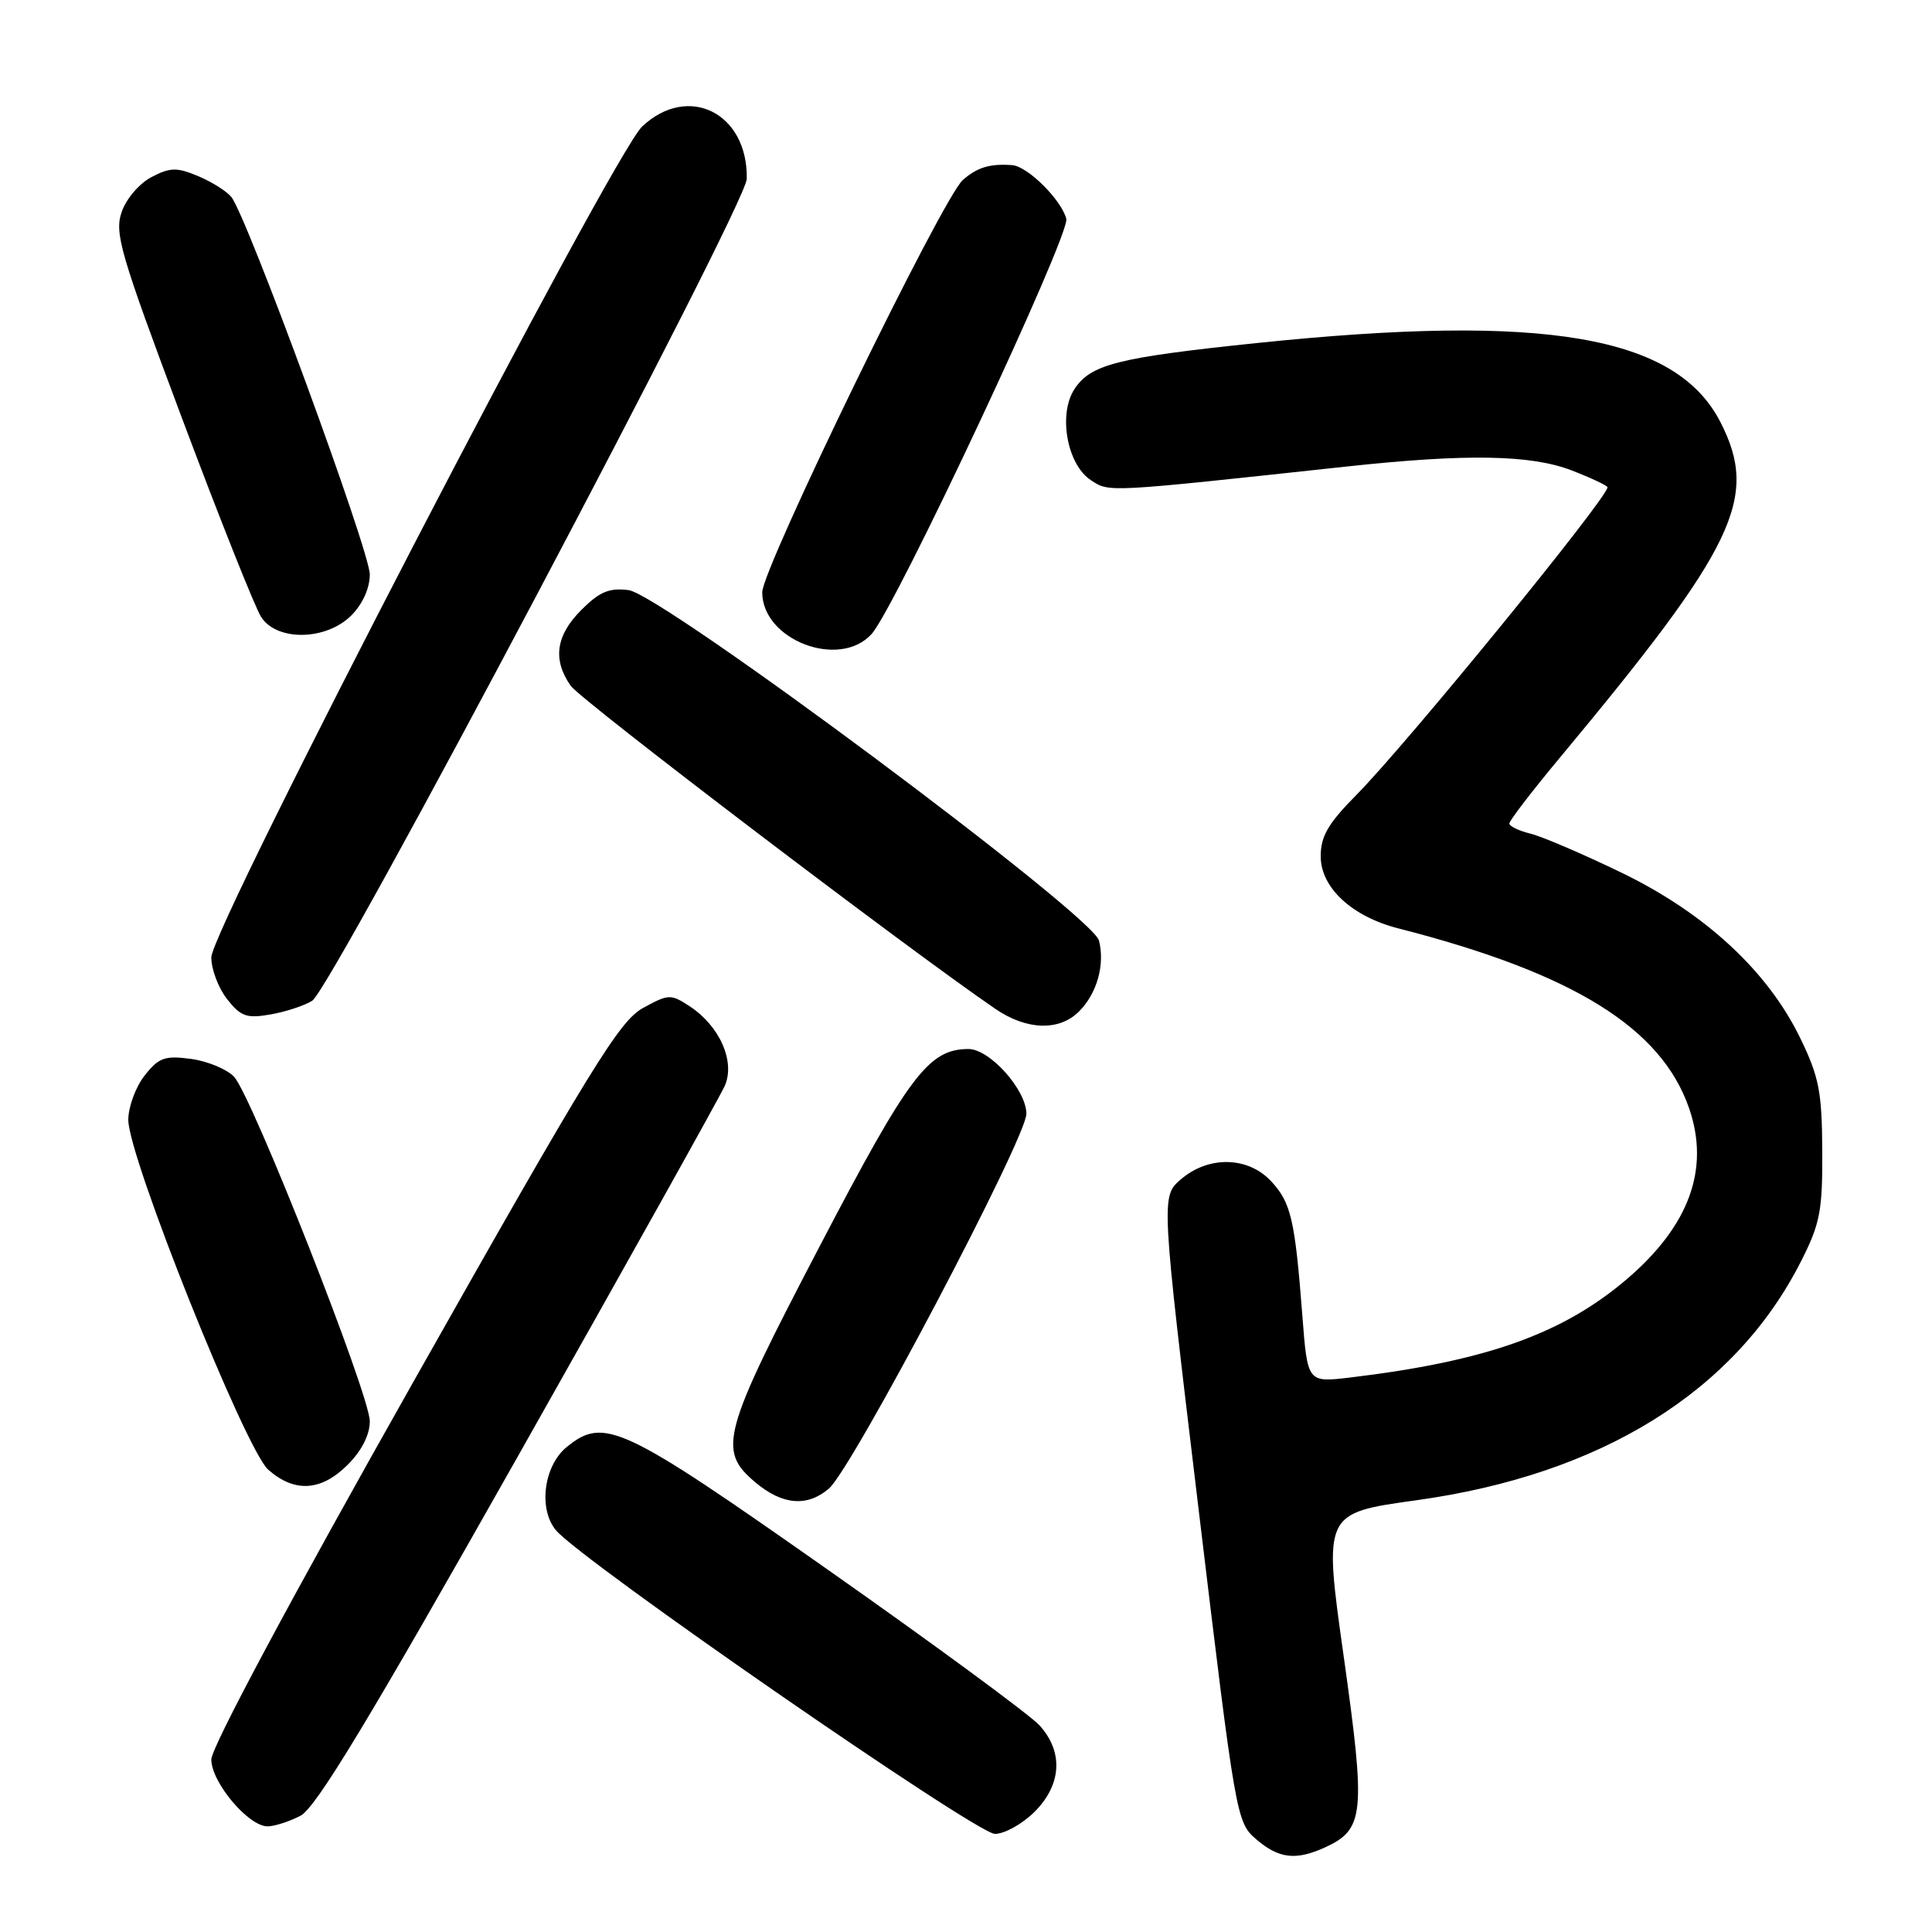 <?xml version="1.0" encoding="UTF-8" standalone="no"?>
<!DOCTYPE svg PUBLIC "-//W3C//DTD SVG 1.1//EN" "http://www.w3.org/Graphics/SVG/1.1/DTD/svg11.dtd" >
<svg xmlns="http://www.w3.org/2000/svg" xmlns:xlink="http://www.w3.org/1999/xlink" version="1.1" viewBox="0 0 256 256">
 <g >
 <path fill="currentColor"
d=" M 175.53 244.81 C 180.79 242.41 180.99 240.39 178.05 219.50 C 175.37 200.50 175.37 200.50 187.62 198.80 C 212.16 195.41 229.89 184.40 238.64 167.14 C 241.17 162.15 241.50 160.47 241.46 152.50 C 241.42 144.70 241.04 142.71 238.57 137.61 C 234.25 128.68 225.93 120.98 214.79 115.60 C 209.68 113.13 204.26 110.81 202.75 110.45 C 201.24 110.08 200.00 109.48 200.00 109.11 C 200.00 108.74 202.98 104.85 206.63 100.47 C 230.03 72.36 233.09 65.98 227.98 55.96 C 222.11 44.46 204.68 41.49 166.48 45.46 C 148.06 47.38 144.52 48.28 142.37 51.56 C 140.19 54.89 141.39 61.55 144.54 63.62 C 147.03 65.25 146.32 65.29 178.50 61.81 C 194.36 60.10 202.85 60.25 208.25 62.33 C 210.86 63.34 213.00 64.35 213.00 64.57 C 213.00 65.99 186.39 98.59 179.75 105.31 C 175.98 109.12 175.00 110.80 175.00 113.47 C 175.00 117.61 179.13 121.45 185.30 123.02 C 208.47 128.95 220.16 136.19 223.83 146.90 C 226.58 154.91 223.83 162.42 215.58 169.48 C 207.05 176.76 196.90 180.37 178.88 182.53 C 173.25 183.20 173.25 183.20 172.57 174.35 C 171.59 161.61 171.07 159.36 168.44 156.53 C 165.38 153.23 160.14 153.11 156.47 156.27 C 153.84 158.54 153.84 158.54 158.82 199.98 C 163.73 240.87 163.83 241.46 166.45 243.71 C 169.44 246.28 171.69 246.55 175.53 244.81 Z  M 137.08 240.08 C 140.68 236.48 140.93 232.14 137.75 228.63 C 136.51 227.26 123.94 218.01 109.80 208.07 C 82.38 188.79 80.05 187.69 75.08 191.75 C 72.05 194.23 71.31 199.94 73.66 202.76 C 76.99 206.76 129.38 243.00 131.83 243.00 C 133.11 243.00 135.47 241.68 137.08 240.08 Z  M 39.81 240.60 C 41.86 239.54 48.84 228.00 68.69 192.85 C 83.09 167.36 95.39 145.32 96.03 143.89 C 97.46 140.68 95.37 135.94 91.36 133.32 C 88.89 131.70 88.58 131.71 85.21 133.56 C 82.09 135.26 78.36 141.32 54.83 183.00 C 38.51 211.90 28.00 231.54 28.00 233.14 C 28.00 236.16 32.91 242.00 35.45 242.00 C 36.36 242.00 38.32 241.37 39.81 240.60 Z  M 109.83 197.25 C 112.91 194.63 136.00 150.80 136.00 147.59 C 136.00 144.42 131.15 139.00 128.33 139.00 C 123.05 139.01 120.47 142.43 108.64 165.08 C 95.66 189.93 95.04 192.18 100.08 196.41 C 103.66 199.43 106.95 199.71 109.83 197.25 Z  M 46.08 194.08 C 47.93 192.23 49.00 190.12 49.00 188.33 C 49.01 184.85 33.38 145.20 31.01 142.67 C 30.06 141.67 27.50 140.61 25.31 140.31 C 21.83 139.85 21.04 140.13 19.16 142.52 C 17.97 144.03 17.00 146.68 17.00 148.39 C 17.00 153.32 32.51 192.07 35.55 194.75 C 39.05 197.82 42.56 197.60 46.08 194.08 Z  M 142.97 134.03 C 145.36 131.64 146.43 127.84 145.62 124.63 C 144.77 121.24 87.74 78.76 83.28 78.19 C 80.72 77.87 79.44 78.41 77.03 80.82 C 73.65 84.20 73.20 87.41 75.62 90.87 C 76.97 92.79 120.25 125.73 131.89 133.68 C 136.04 136.52 140.35 136.65 142.97 134.03 Z  M 41.36 132.61 C 44.01 130.95 98.89 27.16 98.95 23.70 C 99.11 14.98 91.21 11.02 85.10 16.75 C 81.16 20.45 28.00 122.96 28.00 126.86 C 28.00 128.44 28.94 130.93 30.09 132.39 C 31.91 134.70 32.68 134.97 35.84 134.42 C 37.85 134.07 40.34 133.25 41.36 132.61 Z  M 115.49 84.01 C 118.65 80.52 141.83 31.08 141.29 28.99 C 140.62 26.45 136.16 22.03 134.11 21.88 C 131.18 21.67 129.52 22.16 127.59 23.84 C 124.91 26.16 101.00 75.30 101.00 78.48 C 101.00 84.81 111.23 88.72 115.49 84.01 Z  M 46.55 81.55 C 48.05 80.04 49.00 77.94 49.00 76.11 C 49.00 73.02 32.70 28.59 30.65 26.10 C 30.02 25.32 28.03 24.08 26.24 23.33 C 23.44 22.16 22.56 22.17 20.10 23.45 C 18.49 24.28 16.73 26.32 16.13 28.07 C 15.14 30.89 15.91 33.53 24.09 55.35 C 29.07 68.63 33.80 80.51 34.60 81.75 C 36.69 85.00 43.20 84.89 46.55 81.55 Z "/>
</g>
</svg>
